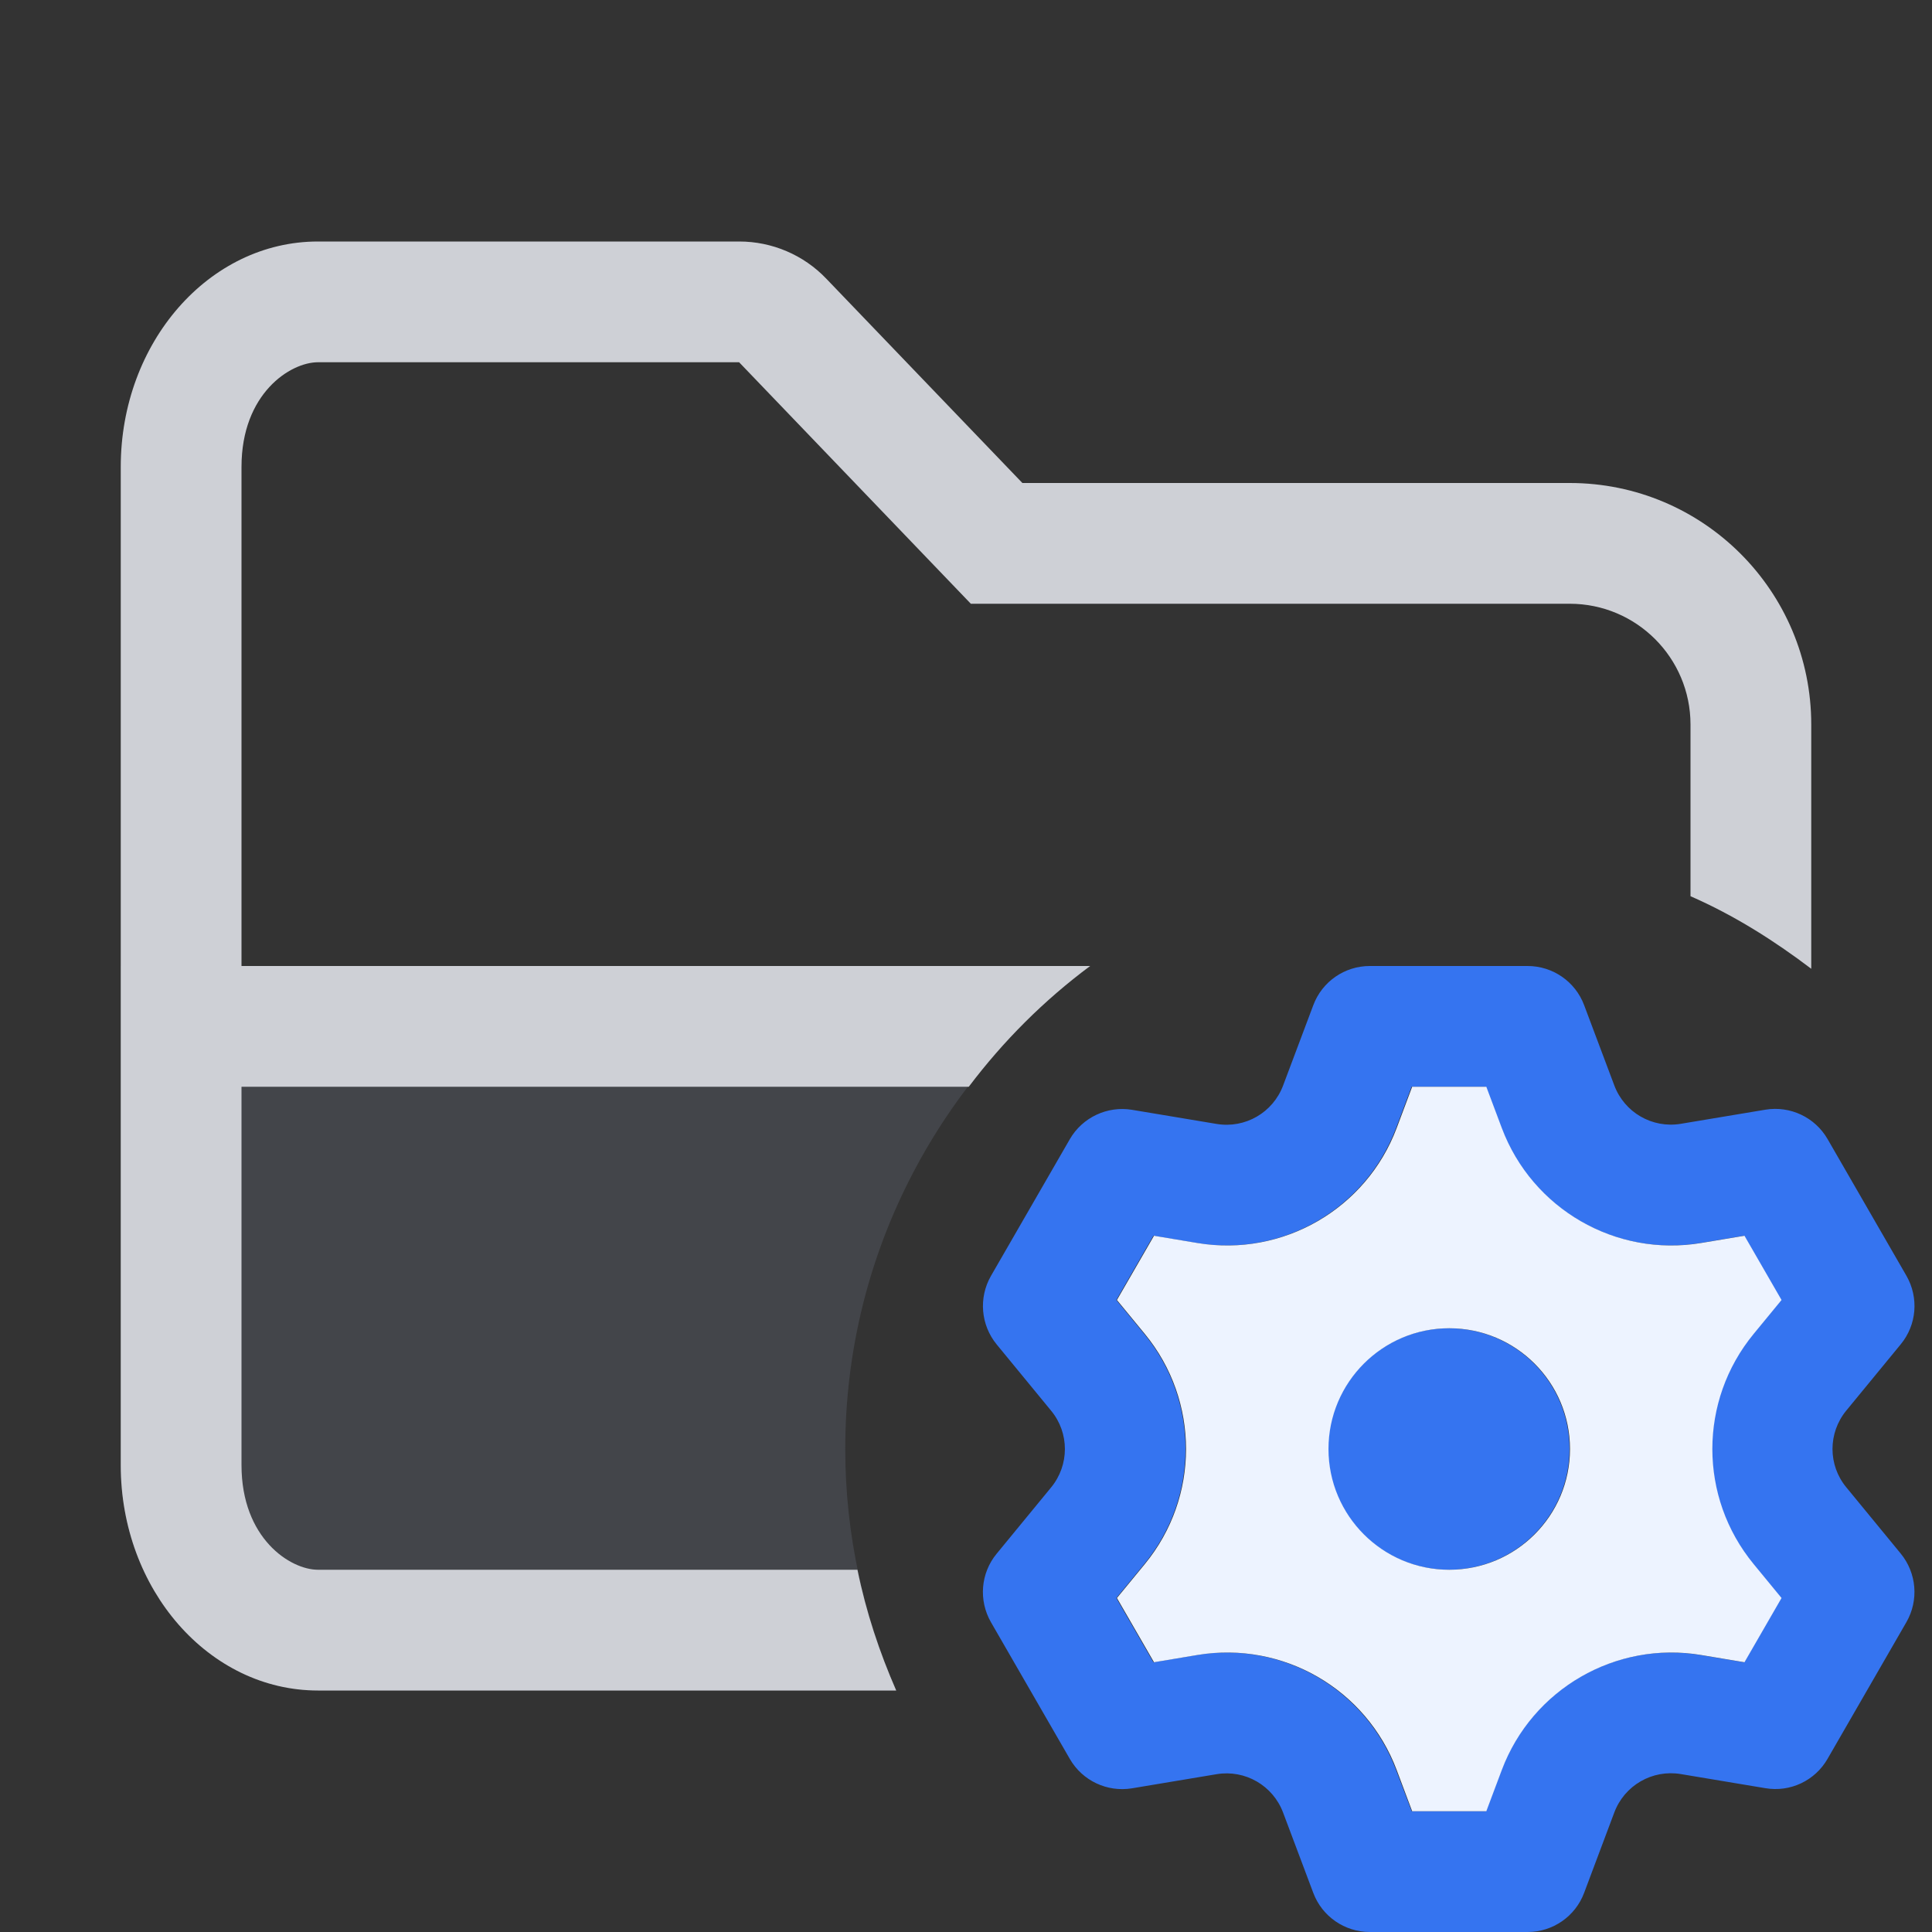 <?xml version="1.0" encoding="utf-8"?>
<!-- Generator: Adobe Illustrator 27.2.0, SVG Export Plug-In . SVG Version: 6.00 Build 0)  -->
<svg version="1.1" id="Layer_1" xmlns="http://www.w3.org/2000/svg" xmlns:xlink="http://www.w3.org/1999/xlink" x="0px" y="0px"
	 viewBox="0 0 16 16" style="enable-background:new 0 0 16 16;" xml:space="preserve">
<rect x="0" y="0" width="16" height="16" fill="#333333" stroke="none"/>
<style type="text/css">
	.st0{fill:#43454A;}
	.st1{fill-rule:evenodd;clip-rule:evenodd;fill:#CED0D6;}
	.st2{fill:#3574F0;}
	.st3{fill-rule:evenodd;clip-rule:evenodd;fill:#3574F0;}
	.st4{fill-rule:evenodd;clip-rule:evenodd;fill:#EDF3FF;}
</style>
<path class="st0" d="M7,12c0-1.643,0.804-3.089,2.027-4H1v4.133C1,13.164,1.731,14,2.633,14h4.789C7.154,13.387,7,12.712,7,12z"/>
<path class="st1" d="M7.101,13H2.633C2.405,13,2,12.742,2,12.133V9h6.023c0.287-0.38,0.623-0.716,1.005-1H2V3.867
	C2,3.258,2.405,3,2.633,3h3.488L8.04,5H13c0.552,0,1,0.448,1,1v1.422c0.361,0.158,0.69,0.366,1,0.601V6c0-1.105-0.895-2-2-2H8.467
	L6.843,2.308C6.655,2.111,6.394,2,6.122,2H2.633C1.731,2,1,2.836,1,3.867v8.267C1,13.164,1.731,14,2.633,14h4.789
	C7.283,13.682,7.172,13.349,7.101,13z"/>
<path class="st2" d="M11.998,13c0.552,0,1-0.448,1-1s-0.448-1-1-1c-0.552,0-1,0.448-1,1S11.445,13,11.998,13z"/>
<path class="st3" d="M13.119,15.676C13.046,15.871,12.859,16,12.651,16h-1.307c-0.208,0-0.395-0.129-0.468-0.324l-0.25-0.665
	c-0.084-0.224-0.314-0.357-0.55-0.318l-0.701,0.117c-0.206,0.034-0.411-0.063-0.515-0.243l-0.653-1.132
	c-0.104-0.181-0.086-0.407,0.047-0.568l0.451-0.549c0.152-0.185,0.152-0.451,0-0.635l-0.451-0.549
	c-0.132-0.161-0.151-0.387-0.047-0.568L8.86,9.434C8.964,9.254,9.17,9.157,9.375,9.191l0.701,0.117
	c0.236,0.039,0.466-0.094,0.55-0.318l0.25-0.665C10.949,8.129,11.136,8,11.344,8h1.307c0.208,0,0.395,0.129,0.468,0.324l0.25,0.665
	c0.084,0.224,0.314,0.357,0.55,0.318l0.701-0.117c0.206-0.034,0.411,0.063,0.515,0.243l0.653,1.132
	c0.104,0.181,0.086,0.407-0.047,0.568l-0.451,0.549c-0.152,0.185-0.152,0.451,0,0.635l0.451,0.549
	c0.132,0.161,0.151,0.387,0.047,0.568l-0.653,1.132c-0.104,0.181-0.309,0.278-0.515,0.243l-0.701-0.117
	c-0.236-0.039-0.466,0.094-0.55,0.318L13.119,15.676z M11.691,15h0.614l0.128-0.341c0.252-0.671,0.943-1.071,1.651-0.953l0.359,0.06
	l0.307-0.532l-0.231-0.281c-0.456-0.554-0.456-1.352,0-1.906l0.231-0.281l-0.307-0.532l-0.359,0.06
	c-0.707,0.118-1.399-0.282-1.651-0.953L12.304,9h-0.614l-0.128,0.341c-0.252,0.671-0.943,1.071-1.651,0.953l-0.359-0.06
	l-0.307,0.532l0.231,0.281c0.456,0.554,0.456,1.352,0,1.906l-0.231,0.281l0.307,0.532l0.359-0.06
	c0.707-0.118,1.399,0.282,1.651,0.953L11.691,15z"/>
<path class="st4" d="M12.309,15h-0.614l-0.128-0.341c-0.252-0.671-0.943-1.071-1.651-0.953l-0.359,0.06L9.25,13.234l0.231-0.281
	c0.455-0.554,0.455-1.352,0-1.906L9.25,10.766l0.307-0.532l0.359,0.06c0.707,0.118,1.399-0.282,1.651-0.953L11.695,9h0.614
	l0.128,0.341c0.252,0.671,0.943,1.071,1.651,0.953l0.359-0.06l0.307,0.532l-0.231,0.281c-0.456,0.554-0.456,1.352,0,1.906
	l0.231,0.281l-0.307,0.532l-0.359-0.06c-0.707-0.118-1.399,0.282-1.651,0.953L12.309,15z M13.002,12c0,0.552-0.448,1-1,1
	c-0.552,0-1-0.448-1-1s0.448-1,1-1C12.554,11,13.002,11.448,13.002,12z"/>
</svg>
